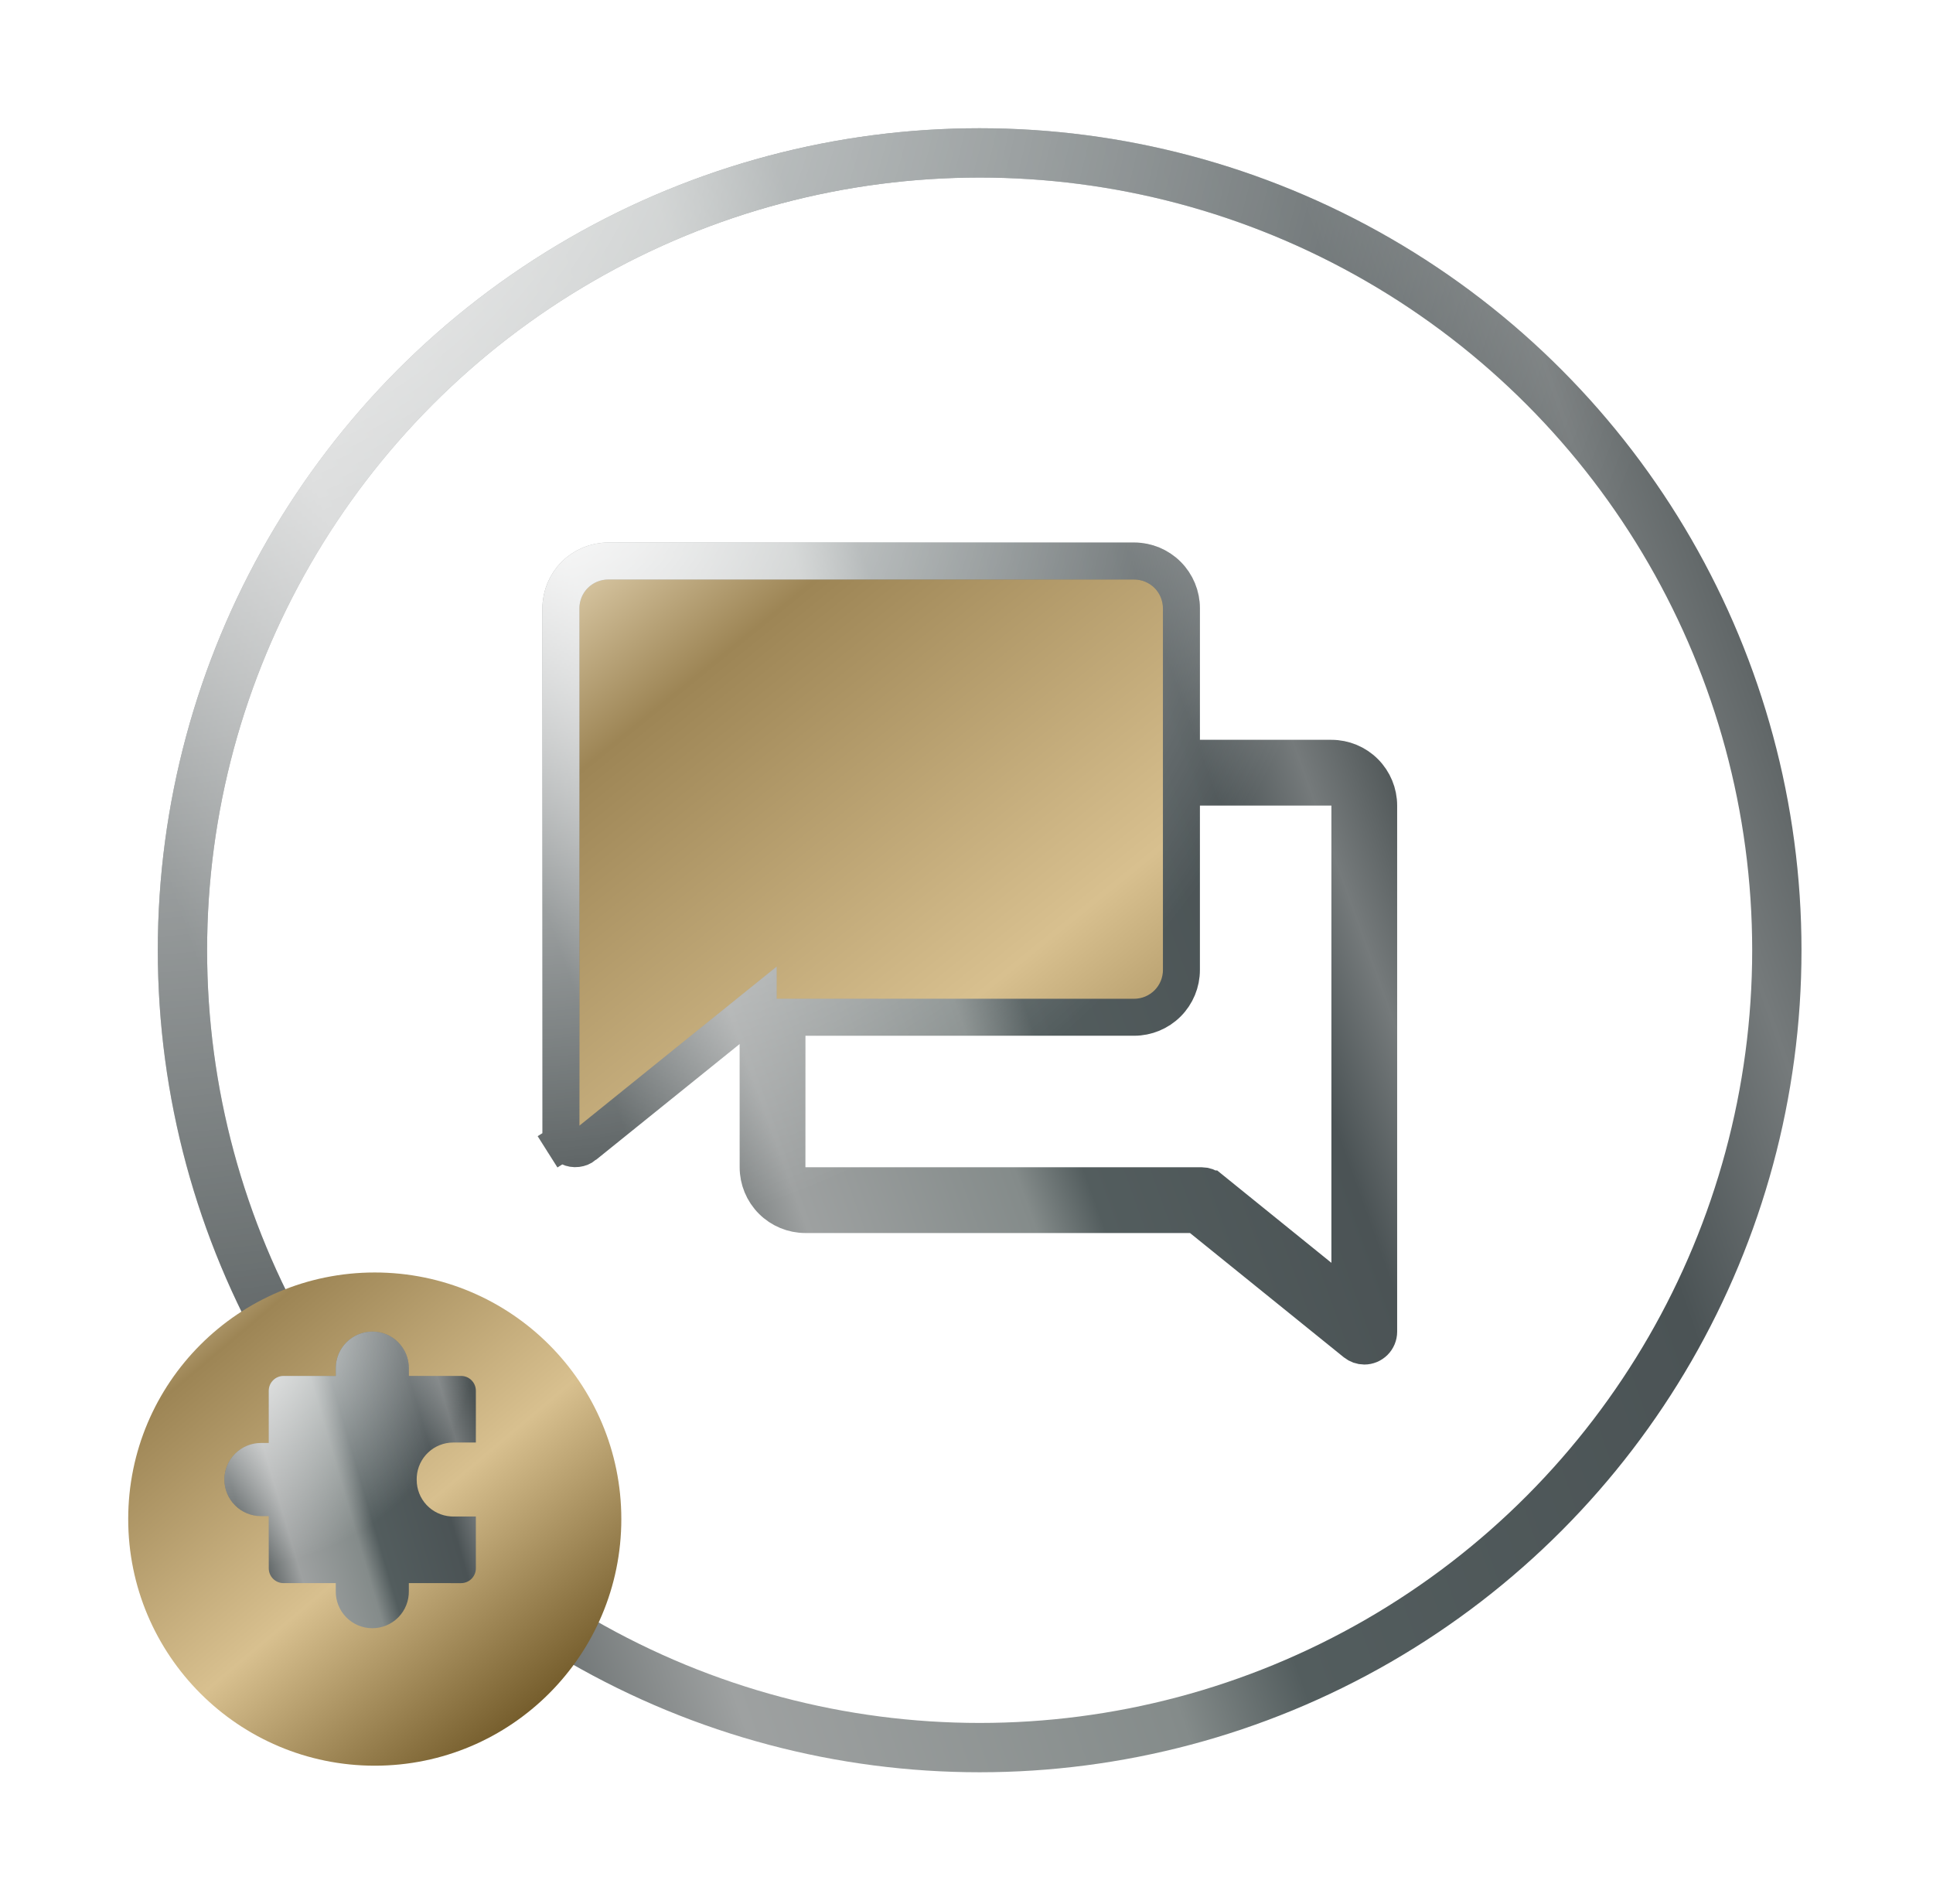 <svg width="196" height="193" viewBox="0 0 196 193" fill="none" xmlns="http://www.w3.org/2000/svg">
<g filter="url(#filter0_d_311_715)">
<circle cx="99.333" cy="96.333" r="80.833" stroke="url(#paint0_linear_311_715)" stroke-width="5"/>
<circle cx="99.333" cy="96.333" r="80.833" stroke="url(#paint1_radial_311_715)" stroke-width="5" style="mix-blend-mode:overlay"/>
<g filter="url(#filter1_d_311_715)">
<circle cx="38" cy="150" r="25" fill="url(#paint2_linear_311_715)"/>
</g>
<path d="M37.752 134.988C38.238 134.988 38.72 135.084 39.169 135.27C39.619 135.457 40.027 135.729 40.371 136.073C40.715 136.417 40.988 136.826 41.175 137.275C41.361 137.725 41.456 138.207 41.456 138.693L41.455 139.488H46.752C47.149 139.488 47.531 139.646 47.812 139.928C48.093 140.209 48.252 140.59 48.252 140.988L48.25 146.237L45.955 146.238C45.015 146.239 44.11 146.596 43.424 147.239C42.737 147.881 42.321 148.761 42.259 149.699L42.252 149.943V150.033C42.251 150.974 42.609 151.879 43.251 152.566C43.894 153.252 44.774 153.669 45.712 153.731L45.956 153.738L48.25 153.737L48.252 158.993C48.252 159.391 48.093 159.772 47.812 160.053C47.531 160.335 47.149 160.493 46.752 160.493L41.455 160.491V161.283C41.465 161.776 41.376 162.266 41.195 162.724C41.013 163.182 40.742 163.599 40.397 163.951C40.052 164.303 39.64 164.583 39.186 164.774C38.731 164.965 38.244 165.063 37.751 165.063C37.258 165.063 36.77 164.965 36.316 164.774C35.861 164.583 35.45 164.303 35.105 163.951C34.76 163.599 34.489 163.182 34.307 162.724C34.125 162.266 34.037 161.776 34.047 161.283V160.491H28.752C28.354 160.491 27.972 160.333 27.691 160.052C27.41 159.771 27.252 159.389 27.252 158.991L27.25 153.695H26.455C25.472 153.695 24.53 153.304 23.835 152.61C23.14 151.915 22.75 150.972 22.75 149.99C22.75 149.007 23.14 148.065 23.835 147.37C24.53 146.675 25.472 146.285 26.455 146.285H27.252V140.988C27.252 140.59 27.41 140.209 27.691 139.928C27.972 139.646 28.354 139.488 28.752 139.488H34.047V138.693C34.047 137.711 34.437 136.768 35.132 136.073C35.827 135.379 36.769 134.988 37.752 134.988Z" fill="url(#paint3_linear_311_715)"/>
<path d="M37.752 134.988C38.238 134.988 38.72 135.084 39.169 135.27C39.619 135.457 40.027 135.729 40.371 136.073C40.715 136.417 40.988 136.826 41.175 137.275C41.361 137.725 41.456 138.207 41.456 138.693L41.455 139.488H46.752C47.149 139.488 47.531 139.646 47.812 139.928C48.093 140.209 48.252 140.59 48.252 140.988L48.25 146.237L45.955 146.238C45.015 146.239 44.11 146.596 43.424 147.239C42.737 147.881 42.321 148.761 42.259 149.699L42.252 149.943V150.033C42.251 150.974 42.609 151.879 43.251 152.566C43.894 153.252 44.774 153.669 45.712 153.731L45.956 153.738L48.25 153.737L48.252 158.993C48.252 159.391 48.093 159.772 47.812 160.053C47.531 160.335 47.149 160.493 46.752 160.493L41.455 160.491V161.283C41.465 161.776 41.376 162.266 41.195 162.724C41.013 163.182 40.742 163.599 40.397 163.951C40.052 164.303 39.64 164.583 39.186 164.774C38.731 164.965 38.244 165.063 37.751 165.063C37.258 165.063 36.77 164.965 36.316 164.774C35.861 164.583 35.45 164.303 35.105 163.951C34.76 163.599 34.489 163.182 34.307 162.724C34.125 162.266 34.037 161.776 34.047 161.283V160.491H28.752C28.354 160.491 27.972 160.333 27.691 160.052C27.41 159.771 27.252 159.389 27.252 158.991L27.25 153.695H26.455C25.472 153.695 24.53 153.304 23.835 152.61C23.14 151.915 22.75 150.972 22.75 149.99C22.75 149.007 23.14 148.065 23.835 147.37C24.53 146.675 25.472 146.285 26.455 146.285H27.252V140.988C27.252 140.59 27.41 140.209 27.691 139.928C27.972 139.646 28.354 139.488 28.752 139.488H34.047V138.693C34.047 137.711 34.437 136.768 35.132 136.073C35.827 135.379 36.769 134.988 37.752 134.988Z" fill="url(#paint4_radial_311_715)" style="mix-blend-mode:overlay"/>
<path d="M119.792 75V76.875H121.667H135C136.271 76.875 137.49 77.38 138.388 78.278C139.287 79.177 139.792 80.396 139.792 81.667V135C139.792 135.387 139.638 135.758 139.365 136.031C139.092 136.304 138.722 136.457 138.337 136.458C138.006 136.456 137.686 136.342 137.429 136.134L137.428 136.133L121.841 123.541L121.325 123.125H120.662H81.667C80.396 123.125 79.177 122.62 78.278 121.722C77.38 120.823 76.875 119.604 76.875 118.333V105.833V101.913L73.823 104.374L59.245 116.128C59.244 116.129 59.243 116.129 59.243 116.13C59.029 116.3 58.772 116.407 58.5 116.438C58.227 116.47 57.951 116.424 57.704 116.305C57.456 116.187 57.247 116.001 57.101 115.769L55.522 116.767L57.101 115.769C56.955 115.538 56.876 115.27 56.875 114.996V61.667C56.875 60.396 57.38 59.177 58.278 58.278C59.177 57.38 60.396 56.875 61.667 56.875H115C116.271 56.875 117.49 57.38 118.388 58.278C119.287 59.177 119.792 60.396 119.792 61.667V75ZM122.758 120.533L122.759 120.533L133.821 129.479L136.875 131.948V128.021V81.667V79.792H135H121.667H119.792V81.667V98.333C119.792 99.604 119.287 100.823 118.388 101.722C117.49 102.62 116.271 103.125 115 103.125H81.667H79.792V105V118.333V120.208H81.667H121.85C122.181 120.21 122.501 120.325 122.758 120.533Z" fill="url(#paint5_linear_311_715)"/>
<path d="M119.792 75V76.875H121.667H135C136.271 76.875 137.49 77.38 138.388 78.278C139.287 79.177 139.792 80.396 139.792 81.667V135C139.792 135.387 139.638 135.758 139.365 136.031C139.092 136.304 138.722 136.457 138.337 136.458C138.006 136.456 137.686 136.342 137.429 136.134L137.428 136.133L121.841 123.541L121.325 123.125H120.662H81.667C80.396 123.125 79.177 122.62 78.278 121.722C77.38 120.823 76.875 119.604 76.875 118.333V105.833V101.913L73.823 104.374L59.245 116.128C59.244 116.129 59.243 116.129 59.243 116.13C59.029 116.3 58.772 116.407 58.5 116.438C58.227 116.47 57.951 116.424 57.704 116.305C57.456 116.187 57.247 116.001 57.101 115.769L55.522 116.767L57.101 115.769C56.955 115.538 56.876 115.27 56.875 114.996V61.667C56.875 60.396 57.38 59.177 58.278 58.278C59.177 57.38 60.396 56.875 61.667 56.875H115C116.271 56.875 117.49 57.38 118.388 58.278C119.287 59.177 119.792 60.396 119.792 61.667V75ZM122.758 120.533L122.759 120.533L133.821 129.479L136.875 131.948V128.021V81.667V79.792H135H121.667H119.792V81.667V98.333C119.792 99.604 119.287 100.823 118.388 101.722C117.49 102.62 116.271 103.125 115 103.125H81.667H79.792V105V118.333V120.208H81.667H121.85C122.181 120.21 122.501 120.325 122.758 120.533Z" stroke="url(#paint6_linear_311_715)" stroke-width="3.75"/>
<path d="M119.792 75V76.875H121.667H135C136.271 76.875 137.49 77.38 138.388 78.278C139.287 79.177 139.792 80.396 139.792 81.667V135C139.792 135.387 139.638 135.758 139.365 136.031C139.092 136.304 138.722 136.457 138.337 136.458C138.006 136.456 137.686 136.342 137.429 136.134L137.428 136.133L121.841 123.541L121.325 123.125H120.662H81.667C80.396 123.125 79.177 122.62 78.278 121.722C77.38 120.823 76.875 119.604 76.875 118.333V105.833V101.913L73.823 104.374L59.245 116.128C59.244 116.129 59.243 116.129 59.243 116.13C59.029 116.3 58.772 116.407 58.5 116.438C58.227 116.47 57.951 116.424 57.704 116.305C57.456 116.187 57.247 116.001 57.101 115.769L55.522 116.767L57.101 115.769C56.955 115.538 56.876 115.27 56.875 114.996V61.667C56.875 60.396 57.38 59.177 58.278 58.278C59.177 57.38 60.396 56.875 61.667 56.875H115C116.271 56.875 117.49 57.38 118.388 58.278C119.287 59.177 119.792 60.396 119.792 61.667V75ZM122.758 120.533L122.759 120.533L133.821 129.479L136.875 131.948V128.021V81.667V79.792H135H121.667H119.792V81.667V98.333C119.792 99.604 119.287 100.823 118.388 101.722C117.49 102.62 116.271 103.125 115 103.125H81.667H79.792V105V118.333V120.208H81.667H121.85C122.181 120.21 122.501 120.325 122.758 120.533Z" stroke="url(#paint7_radial_311_715)" stroke-width="3.75" style="mix-blend-mode:overlay"/>
</g>
<defs>
<filter id="filter0_d_311_715" x="0.5" y="0.5" width="194.666" height="191.666" filterUnits="userSpaceOnUse" color-interpolation-filters="sRGB">
<feFlood flood-opacity="0" result="BackgroundImageFix"/>
<feColorMatrix in="SourceAlpha" type="matrix" values="0 0 0 0 0 0 0 0 0 0 0 0 0 0 0 0 0 0 127 0" result="hardAlpha"/>
<feOffset/>
<feGaussianBlur stdDeviation="6.25"/>
<feComposite in2="hardAlpha" operator="out"/>
<feColorMatrix type="matrix" values="0 0 0 0 0 0 0 0 0 0 0 0 0 0 0 0 0 0 0.1 0"/>
<feBlend mode="normal" in2="BackgroundImageFix" result="effect1_dropShadow_311_715"/>
<feBlend mode="normal" in="SourceGraphic" in2="effect1_dropShadow_311_715" result="shape"/>
</filter>
<filter id="filter1_d_311_715" x="9" y="125" width="58" height="58" filterUnits="userSpaceOnUse" color-interpolation-filters="sRGB">
<feFlood flood-opacity="0" result="BackgroundImageFix"/>
<feColorMatrix in="SourceAlpha" type="matrix" values="0 0 0 0 0 0 0 0 0 0 0 0 0 0 0 0 0 0 127 0" result="hardAlpha"/>
<feOffset dy="4"/>
<feGaussianBlur stdDeviation="2"/>
<feComposite in2="hardAlpha" operator="out"/>
<feColorMatrix type="matrix" values="0 0 0 0 0 0 0 0 0 0 0 0 0 0 0 0 0 0 0.1 0"/>
<feBlend mode="normal" in2="BackgroundImageFix" result="effect1_dropShadow_311_715"/>
<feBlend mode="normal" in="SourceGraphic" in2="effect1_dropShadow_311_715" result="shape"/>
</filter>
<linearGradient id="paint0_linear_311_715" x1="16" y1="123.424" x2="186.007" y2="64.556" gradientUnits="userSpaceOnUse">
<stop offset="0.068" stop-color="#4D5455"/>
<stop offset="0.219" stop-color="#9EA1A1"/>
<stop offset="0.453" stop-color="#848B8A"/>
<stop offset="0.524" stop-color="#535D5E"/>
<stop offset="0.797" stop-color="#4B5355"/>
<stop offset="0.896" stop-color="#757A7B"/>
<stop offset="1" stop-color="#4D5455"/>
</linearGradient>
<radialGradient id="paint1_radial_311_715" cx="0" cy="0" r="1" gradientUnits="userSpaceOnUse" gradientTransform="translate(16 -1.429) rotate(60.191) scale(153.733 162.363)">
<stop stop-color="white"/>
<stop offset="1" stop-color="white" stop-opacity="0"/>
</radialGradient>
<linearGradient id="paint2_linear_311_715" x1="13" y1="121.236" x2="58.071" y2="174.671" gradientUnits="userSpaceOnUse">
<stop stop-color="#FFF2D6"/>
<stop offset="0.213" stop-color="#9D8555"/>
<stop offset="0.578" stop-color="#D8C08F"/>
<stop offset="1" stop-color="#58400F"/>
</linearGradient>
<linearGradient id="paint3_linear_311_715" x1="22.75" y1="154.914" x2="49.569" y2="147.039" gradientUnits="userSpaceOnUse">
<stop offset="0.068" stop-color="#4D5455"/>
<stop offset="0.219" stop-color="#9EA1A1"/>
<stop offset="0.453" stop-color="#848B8A"/>
<stop offset="0.524" stop-color="#535D5E"/>
<stop offset="0.797" stop-color="#4B5355"/>
<stop offset="0.896" stop-color="#757A7B"/>
<stop offset="1" stop-color="#4D5455"/>
</linearGradient>
<radialGradient id="paint4_radial_311_715" cx="0" cy="0" r="1" gradientUnits="userSpaceOnUse" gradientTransform="translate(22.75 132.385) rotate(64.09) scale(26.76 25.753)">
<stop stop-color="white"/>
<stop offset="1" stop-color="white" stop-opacity="0"/>
</radialGradient>
<linearGradient id="paint5_linear_311_715" x1="55" y1="48.726" x2="129.568" y2="140.669" gradientUnits="userSpaceOnUse">
<stop stop-color="#FFF2D6"/>
<stop offset="0.213" stop-color="#9D8555"/>
<stop offset="0.578" stop-color="#D8C08F"/>
<stop offset="1" stop-color="#58400F"/>
</linearGradient>
<linearGradient id="paint6_linear_311_715" x1="55" y1="110.212" x2="142.638" y2="78.652" gradientUnits="userSpaceOnUse">
<stop offset="0.068" stop-color="#4D5455"/>
<stop offset="0.219" stop-color="#9EA1A1"/>
<stop offset="0.453" stop-color="#848B8A"/>
<stop offset="0.524" stop-color="#535D5E"/>
<stop offset="0.797" stop-color="#4B5355"/>
<stop offset="0.896" stop-color="#757A7B"/>
<stop offset="1" stop-color="#4D5455"/>
</linearGradient>
<radialGradient id="paint7_radial_311_715" cx="0" cy="0" r="1" gradientUnits="userSpaceOnUse" gradientTransform="translate(55 47.786) rotate(59.212) scale(77.638 83.59)">
<stop stop-color="white"/>
<stop offset="1" stop-color="white" stop-opacity="0"/>
</radialGradient>
</defs>
</svg>
